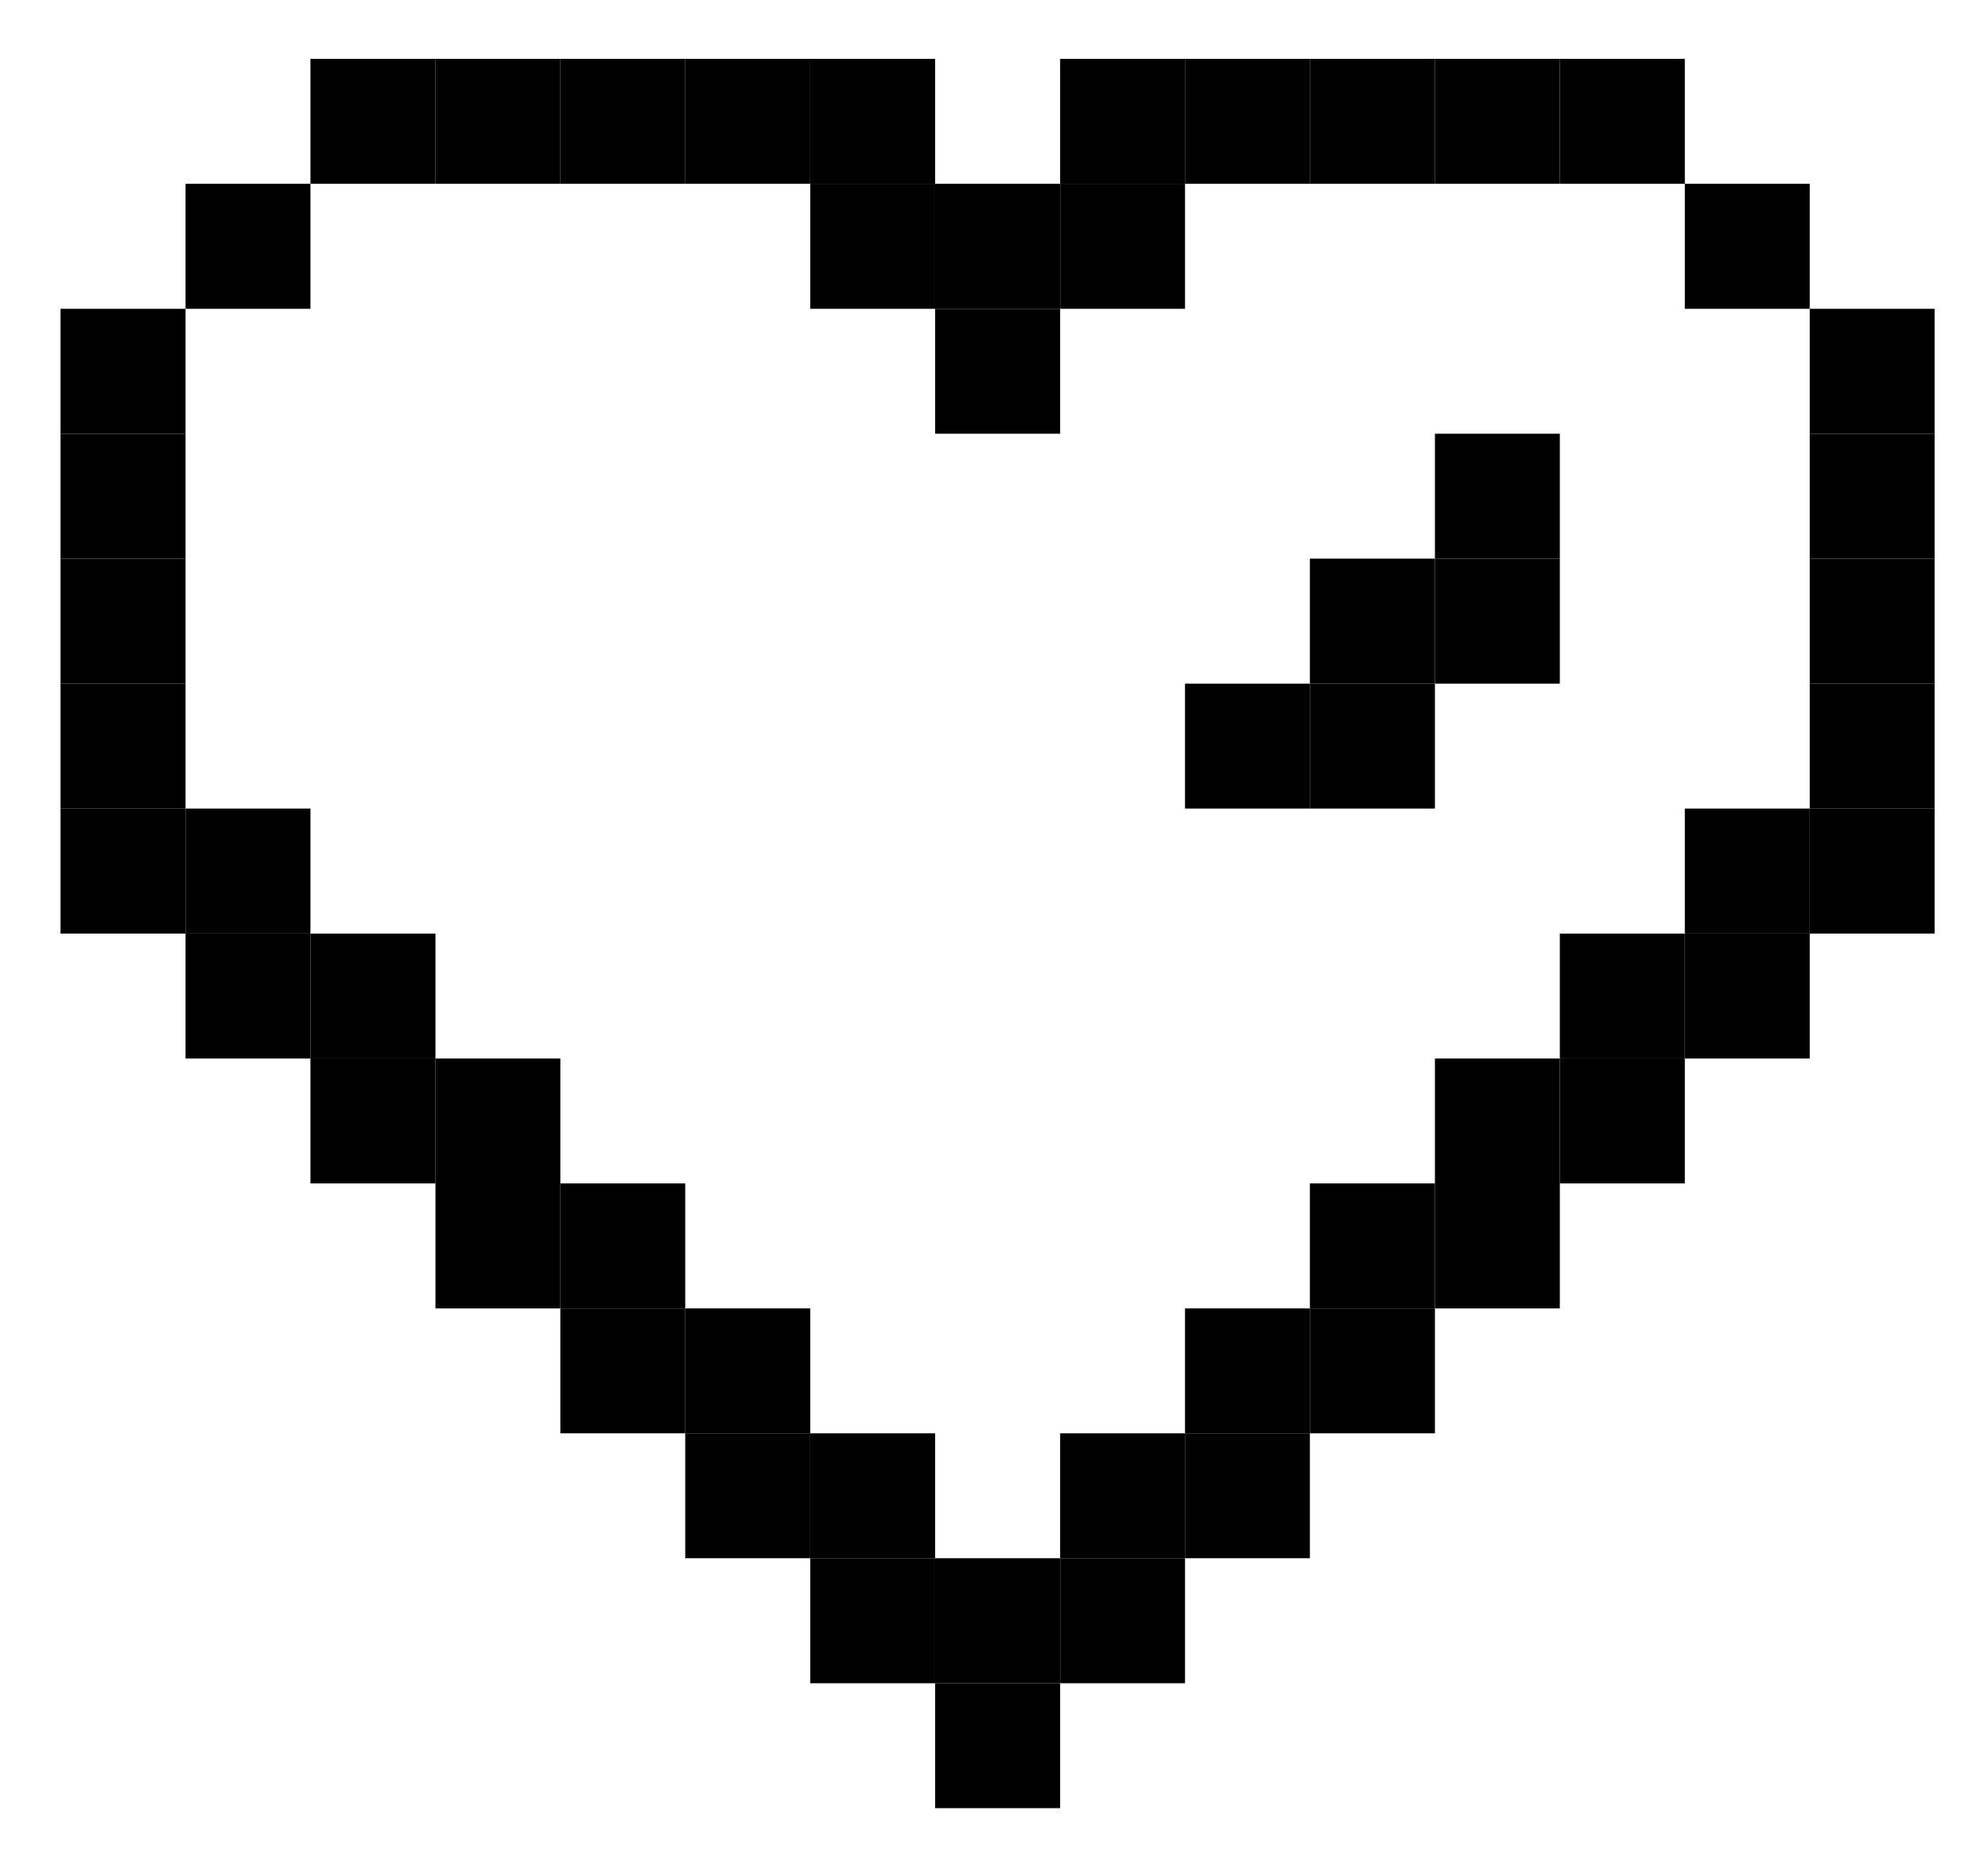 <svg id="Layer_1" data-name="Layer 1" xmlns="http://www.w3.org/2000/svg" viewBox="0 0 156 146"><title>Artboard 3</title><rect x="92.99" y="53.64" width="9.8" height="9.8"/><rect x="102.79" y="53.64" width="9.81" height="9.8"/><rect x="102.79" y="43.83" width="9.81" height="9.81"/><rect x="112.6" y="43.83" width="9.8" height="9.81"/><rect x="112.6" y="34.03" width="9.8" height="9.8"/><rect x="142.01" y="43.83" width="9.8" height="9.81"/><rect x="142.01" y="53.64" width="9.8" height="9.8"/><rect x="142.01" y="24.23" width="9.8" height="9.8"/><rect x="142.01" y="34.03" width="9.8" height="9.8"/><rect x="132.21" y="14.42" width="9.8" height="9.81"/><rect x="83.19" y="4.62" width="9.8" height="9.8"/><rect x="122.4" y="4.62" width="9.81" height="9.8"/><rect x="112.6" y="4.62" width="9.8" height="9.8"/><rect x="102.79" y="4.62" width="9.81" height="9.8"/><rect x="92.99" y="4.62" width="9.8" height="9.8"/><rect x="142.01" y="63.44" width="9.8" height="9.81"/><rect x="132.21" y="63.44" width="9.8" height="9.81"/><rect x="132.21" y="73.25" width="9.8" height="9.8"/><rect x="122.4" y="73.25" width="9.81" height="9.8"/><rect x="122.4" y="83.05" width="9.81" height="9.8"/><rect x="112.6" y="83.05" width="9.8" height="9.8"/><rect x="112.6" y="92.85" width="9.8" height="9.81"/><rect x="102.79" y="92.85" width="9.81" height="9.81"/><rect x="102.79" y="102.66" width="9.81" height="9.8"/><rect x="92.99" y="102.66" width="9.8" height="9.8"/><rect x="92.99" y="112.46" width="9.8" height="9.8"/><rect x="83.19" y="112.46" width="9.8" height="9.8"/><rect x="83.19" y="122.26" width="9.8" height="9.81"/><rect x="73.38" y="132.07" width="9.81" height="9.8"/><rect x="73.38" y="122.26" width="9.81" height="9.81"/><rect x="63.58" y="122.26" width="9.8" height="9.81"/><rect x="63.58" y="112.46" width="9.8" height="9.8"/><rect x="53.77" y="112.46" width="9.81" height="9.8"/><rect x="53.77" y="102.66" width="9.81" height="9.8"/><rect x="43.97" y="102.66" width="9.8" height="9.8"/><rect x="73.38" y="24.23" width="9.81" height="9.8"/><rect x="83.19" y="14.42" width="9.8" height="9.81"/><rect x="73.38" y="14.42" width="9.81" height="9.81"/><rect x="63.58" y="14.42" width="9.8" height="9.81"/><rect x="43.97" y="92.85" width="9.8" height="9.81"/><rect x="34.17" y="92.85" width="9.8" height="9.81"/><rect x="34.17" y="83.05" width="9.8" height="9.8"/><rect x="24.36" y="83.05" width="9.81" height="9.8"/><rect x="24.36" y="73.25" width="9.81" height="9.8"/><rect x="14.56" y="73.25" width="9.8" height="9.8"/><rect x="14.56" y="63.44" width="9.8" height="9.81"/><rect x="4.75" y="63.44" width="9.81" height="9.81"/><rect x="4.75" y="34.03" width="9.81" height="9.8"/><rect x="4.75" y="43.83" width="9.81" height="9.81"/><rect x="4.75" y="24.23" width="9.81" height="9.8"/><rect x="4.75" y="53.64" width="9.81" height="9.8"/><rect x="14.56" y="14.42" width="9.8" height="9.81"/><rect x="24.36" y="4.62" width="9.81" height="9.8"/><rect x="34.17" y="4.62" width="9.8" height="9.8"/><rect x="43.97" y="4.62" width="9.8" height="9.8"/><rect x="53.77" y="4.62" width="9.81" height="9.8"/><rect x="63.58" y="4.62" width="9.8" height="9.8"/></svg>